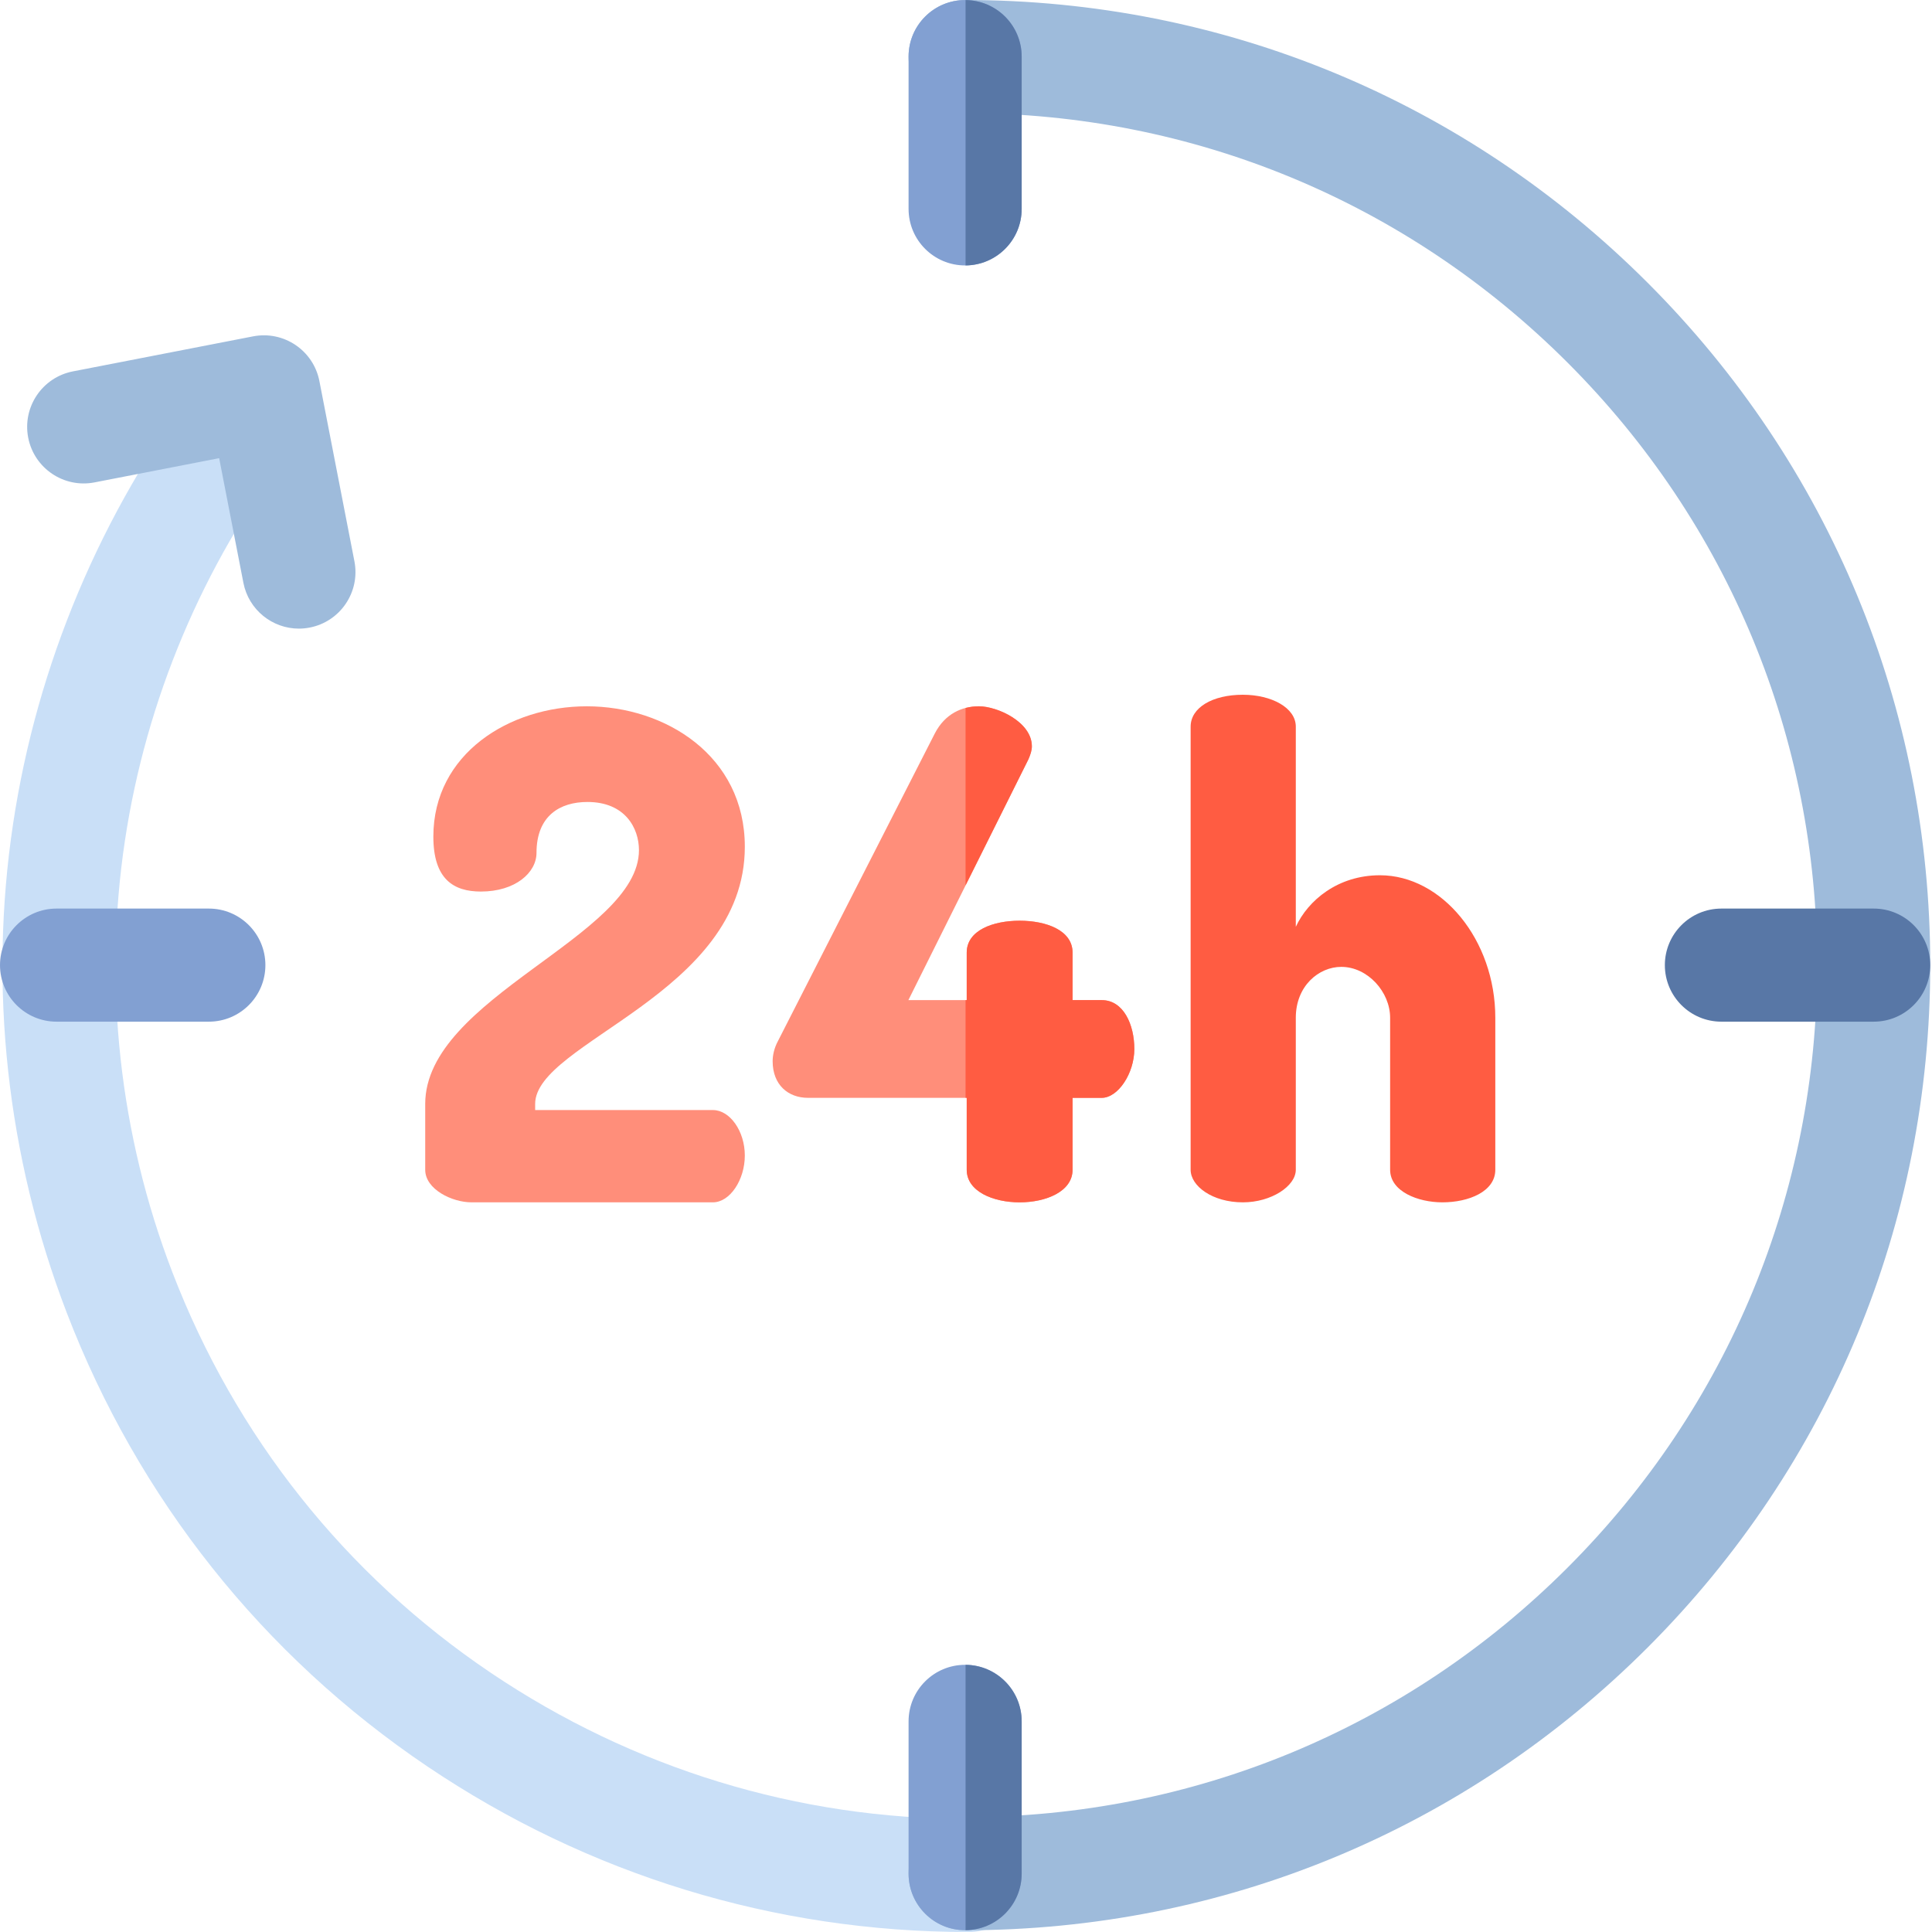 <svg height="512pt" viewBox="0 0 512 512" width="512pt" xmlns="http://www.w3.org/2000/svg"><path d="m155.488 187.176c20.859 0 41.898 13.129 41.898 37.223 0 39.023-55.566 51.793-55.566 68.156v1.621h47.113c4.496 0 8.453 5.574 8.453 12.047s-3.957 12.406-8.453 12.406h-64.02c-5.035 0-12.227-3.414-12.227-8.629v-17.445c0-28.234 56.645-44.418 56.645-67.258 0-5.754-3.594-12.766-13.664-12.766-7.195 0-13.488 3.594-13.488 13.488 0 5.215-5.574 10.25-14.746 10.25-7.191 0-12.59-3.238-12.59-14.566 0-21.941 20.145-34.527 40.645-34.527zm0 0" fill="#ff8e7a"/><path d="m256.188 290.938h-42.078c-5.215 0-9.352-3.418-9.352-9.711 0-1.438.359-3.418 1.438-5.395l41.543-81.465c2.695-5.215 7.191-7.191 11.688-7.191 4.855 0 14.027 4.137 14.027 10.609 0 1.078-.359 2.16-.898 3.418l-31.828 63.84h15.465v-12.59c0-5.934 7.012-8.453 14.023-8.453 7.016 0 14.027 2.52 14.027 8.453v12.59h7.734c5.754 0 8.633 6.473 8.633 12.945 0 6.477-4.316 12.949-8.633 12.949h-7.734v19.062c0 5.754-7.012 8.633-14.027 8.633-7.012 0-14.023-2.879-14.023-8.633v-19.062zm0 0" fill="#ff8e7a"/><g fill="#ff5c42"><path d="m291.977 265.043h-7.734v-12.59c0-5.934-7.016-8.453-14.027-8.453-7.016 0-14.027 2.52-14.027 8.453v12.59h-.305v25.895h.305v19.062c0 5.754 7.016 8.633 14.027 8.633 7.012 0 14.027-2.879 14.027-8.633v-19.062h7.734c4.312 0 8.629-6.473 8.629-12.949 0-6.473-2.875-12.945-8.629-12.945zm0 0"/><path d="m273.453 197.785c0-6.473-9.172-10.609-14.027-10.609-1.191 0-2.383.145-3.543.445v47.016l16.668-33.434c.543-1.258.902-2.34.902-3.418zm0 0"/><path d="m343.402 310c0 4.316-6.473 8.633-14.027 8.633-8.09 0-13.844-4.316-13.844-8.633v-117.43c0-5.035 5.754-8.453 13.844-8.453 7.555 0 14.027 3.418 14.027 8.453v53.051c3.238-7.016 11.148-13.668 22.301-13.668 16.363 0 30.57 17.086 30.57 37.766v40.281c0 5.754-7.016 8.633-14.027 8.633-6.473 0-13.848-2.879-13.848-8.633v-40.281c0-6.836-5.934-13.488-12.945-13.488-5.938 0-12.051 5.035-12.051 13.488zm0 0"/></g><path d="m256.5 512c-51.129.004-100.629-15.156-143.191-43.84-43.641-29.414-76.711-71.02-95.637-120.32-15.855-41.301-20.762-86.121-14.191-129.617 6.363-42.16 23.332-82.434 49.062-116.469 4.992-6.602 14.391-7.91 20.992-2.918 6.602 4.992 7.906 14.391 2.918 20.992-22.73 30.066-37.715 65.637-43.336 102.871-5.797 38.375-1.461 77.934 12.539 114.398 16.707 43.527 45.895 80.25 84.402 106.207 37.668 25.383 81.445 38.809 126.703 38.723h.02c8.266 0 14.977 6.695 14.984 14.969.012 8.277-6.691 14.992-14.969 15.004-.098 0-.203 0-.297 0zm0 0" fill="#c9dff7"/><path d="m255.77 511.535c-8.277 0-14.988-6.711-14.988-14.984 0-8.277 6.711-14.988 14.988-14.988 60.309 0 117.012-23.488 159.66-66.133 42.645-42.648 66.133-99.352 66.133-159.66 0-60.312-23.488-117.016-66.133-159.664-42.648-42.645-99.352-66.133-159.66-66.133-8.277 0-14.988-6.711-14.988-14.984 0-8.277 6.711-14.988 14.988-14.988 68.316 0 132.543 26.605 180.852 74.91 48.309 48.309 74.914 112.539 74.914 180.859 0 68.316-26.605 132.547-74.914 180.855-48.309 48.305-112.535 74.91-180.852 74.91zm0 0" fill="#9ebbdb"/><path d="m79.199 166.59c-7.027 0-13.301-4.973-14.695-12.133l-6.422-33.039-33.039 6.422c-8.121 1.578-15.988-3.727-17.57-11.852-1.578-8.125 3.727-15.992 11.855-17.57l47.746-9.281c8.125-1.574 15.992 3.727 17.57 11.852l9.281 47.75c1.582 8.125-3.723 15.992-11.848 17.57-.965.188-1.93.281-2.879.281zm0 0" fill="#9ebbdb"/><path d="m255.77 70.344c-8.277 0-14.988-6.711-14.988-14.984v-40.359c0-8.273 6.711-14.984 14.988-14.984 8.273 0 14.984 6.711 14.984 14.984v40.359c0 8.273-6.711 14.984-14.984 14.984zm0 0" fill="#82a0d2"/><path d="m255.77 511.52c-8.277 0-14.988-6.707-14.988-14.984v-40.355c0-8.277 6.711-14.988 14.988-14.988 8.273 0 14.984 6.711 14.984 14.988v40.355c0 8.277-6.711 14.984-14.984 14.984zm0 0" fill="#82a0d2"/><path d="m255.883 441.199v70.316c8.223-.062 14.871-6.742 14.871-14.98v-40.355c0-8.238-6.648-14.918-14.871-14.98zm0 0" fill="#5877a6"/><path d="m255.883.02v70.32c8.223-.066 14.871-6.746 14.871-14.98v-40.359c0-8.234-6.648-14.918-14.871-14.98zm0 0" fill="#5877a6"/><path d="m55.344 270.754h-40.355c-8.277 0-14.988-6.711-14.988-14.984 0-8.277 6.711-14.988 14.988-14.988h40.359c8.273 0 14.984 6.711 14.984 14.988 0 8.273-6.711 14.984-14.988 14.984zm0 0" fill="#82a0d2"/><path d="m496.551 270.754h-40.359c-8.277 0-14.988-6.711-14.988-14.984 0-8.277 6.711-14.988 14.988-14.988h40.359c8.273 0 14.984 6.711 14.984 14.988 0 8.273-6.711 14.984-14.984 14.984zm0 0" fill="#5877a6"/></svg>